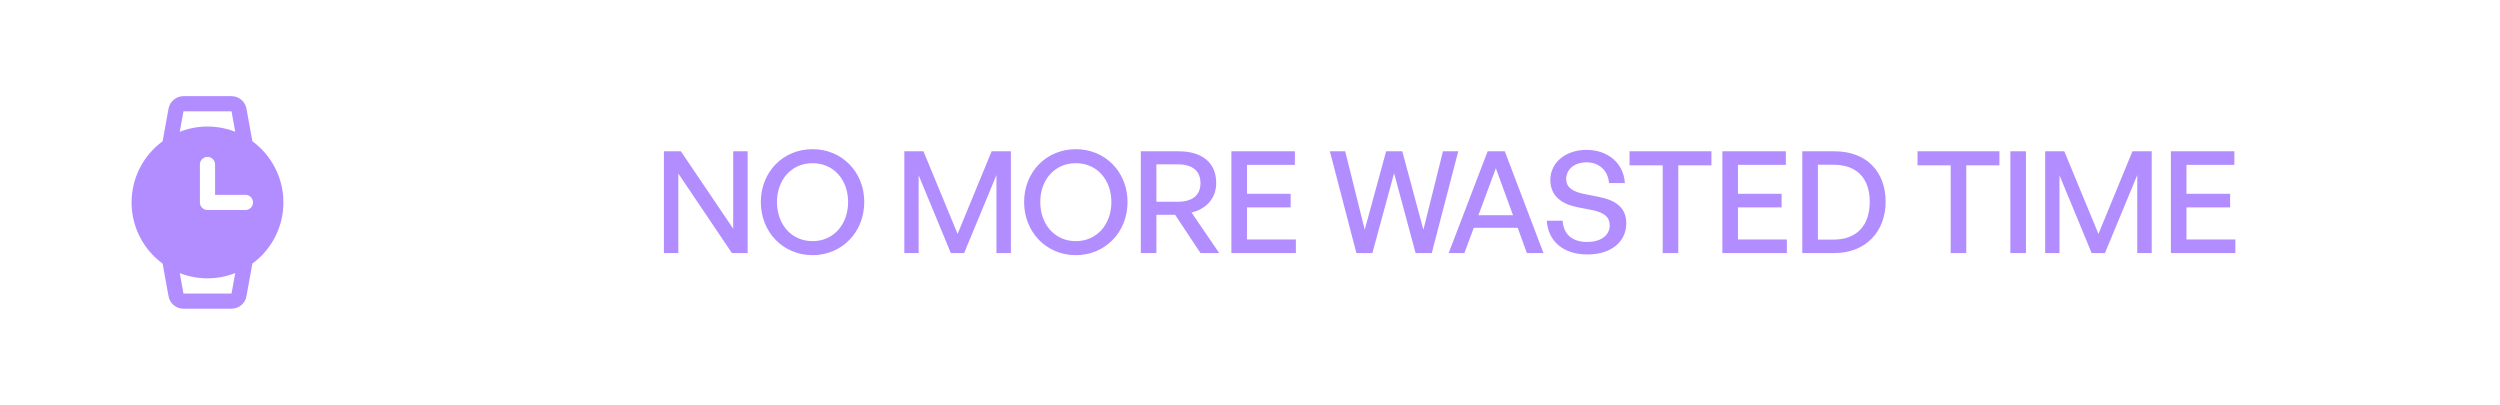 <svg width="247" height="40" viewBox="0 0 247 40" fill="none" xmlns="http://www.w3.org/2000/svg">
<g filter="url(#filter0_b_1_920)">
<rect x="40.5" y="2" width="206" height="36" rx="18" fill="white" fill-opacity="0.05"/>
<rect x="41" y="2.5" width="205" height="35" rx="17.5" stroke="white" stroke-opacity="0.05"/>
<path d="M72.312 25L67.02 17.146V25H65.592V14.948H67.272L72.438 22.592V14.948H73.866V25H72.312ZM80.279 25.21C77.367 25.21 75.169 22.928 75.169 19.96C75.169 16.992 77.367 14.738 80.279 14.738C83.191 14.738 85.389 16.992 85.389 19.96C85.389 22.928 83.191 25.21 80.279 25.21ZM80.279 23.824C82.407 23.824 83.793 22.116 83.793 19.96C83.793 17.804 82.407 16.124 80.279 16.124C78.151 16.124 76.765 17.804 76.765 19.96C76.765 22.116 78.151 23.824 80.279 23.824ZM93.94 25L90.762 17.314V25H89.348V14.948H91.238L94.612 23.11L97.972 14.948H99.876V25H98.448V17.3L95.256 25H93.94ZM106.291 25.21C103.379 25.21 101.181 22.928 101.181 19.96C101.181 16.992 103.379 14.738 106.291 14.738C109.203 14.738 111.401 16.992 111.401 19.96C111.401 22.928 109.203 25.21 106.291 25.21ZM106.291 23.824C108.419 23.824 109.805 22.116 109.805 19.96C109.805 17.804 108.419 16.124 106.291 16.124C104.163 16.124 102.777 17.804 102.777 19.96C102.777 22.116 104.163 23.824 106.291 23.824ZM114.253 25H112.713V14.948H116.465C118.775 14.948 120.161 16.082 120.161 18.084C120.161 19.526 119.251 20.632 117.725 20.996L120.455 25H118.607L116.101 21.22H114.253V25ZM114.253 16.236V19.932H116.367C117.795 19.932 118.607 19.302 118.607 18.084C118.607 16.88 117.795 16.236 116.367 16.236H114.253ZM128.032 23.656V25H121.662V14.948H127.934V16.292H123.202V19.148H127.514V20.492H123.202V23.656H128.032ZM139.862 25L137.734 17.118L135.592 25H134.01L131.392 14.948H132.904L134.836 22.69L136.95 14.948H138.546L140.632 22.704L142.564 14.948H144.076L141.458 25H139.862ZM150.857 25L149.947 22.508H145.607L144.683 25H143.129L146.979 14.948H148.673L152.495 25H150.857ZM147.791 16.628L146.069 21.262H149.485L147.791 16.628ZM160.677 22.06C160.677 23.81 159.277 25.14 156.841 25.14C154.419 25.14 152.949 23.81 152.823 21.808H154.391C154.461 23.082 155.273 23.908 156.813 23.908C158.087 23.908 159.039 23.306 159.039 22.27C159.039 21.43 158.493 21.01 157.331 20.758L155.875 20.478C154.461 20.198 153.173 19.484 153.173 17.776C153.173 16.082 154.657 14.808 156.743 14.808C158.829 14.808 160.411 16.082 160.537 18.084H158.969C158.885 16.88 158.017 16.04 156.757 16.04C155.455 16.04 154.741 16.81 154.741 17.678C154.741 18.63 155.567 18.966 156.505 19.162L157.989 19.456C159.711 19.806 160.677 20.562 160.677 22.06ZM165.814 25H164.274V16.334H160.998V14.948H169.09V16.334H165.814V25ZM176.541 23.656V25H170.171V14.948H176.443V16.292H171.711V19.148H176.023V20.492H171.711V23.656H176.541ZM181.245 25H178.067V14.948H181.245C184.451 14.948 186.299 16.992 186.299 19.932C186.299 22.83 184.381 25 181.245 25ZM179.607 16.278V23.67H181.175C183.485 23.67 184.731 22.242 184.731 19.932C184.731 17.664 183.499 16.278 181.175 16.278H179.607ZM194.267 25H192.727V16.334H189.451V14.948H197.543V16.334H194.267V25ZM200.164 25H198.624V14.948H200.164V25ZM206.654 25L203.476 17.314V25H202.062V14.948H203.952L207.326 23.11L210.686 14.948H212.59V25H211.162V17.3L207.97 25H206.654ZM220.854 23.656V25H214.484V14.948H220.756V16.292H216.024V19.148H220.336V20.492H216.024V23.656H220.854Z" fill="#B28DFF"/>
</g>
<g filter="url(#filter1_b_1_920)">
<rect x="0.5" width="40" height="40" rx="20" fill="white" fill-opacity="0.05"/>
<rect x="1" y="0.5" width="39" height="39" rx="19.5" stroke="white" stroke-opacity="0.05"/>
<path d="M24.934 13.956L24.349 10.733C24.287 10.387 24.105 10.074 23.835 9.849C23.565 9.624 23.225 9.5 22.874 9.5H18.126C17.775 9.5 17.435 9.624 17.165 9.849C16.895 10.074 16.713 10.387 16.651 10.733L16.066 13.956C15.116 14.652 14.343 15.561 13.81 16.611C13.277 17.662 13 18.823 13 20C13 21.177 13.277 22.338 13.81 23.389C14.343 24.439 15.116 25.349 16.066 26.044L16.651 29.267C16.713 29.613 16.895 29.926 17.165 30.151C17.435 30.376 17.775 30.5 18.126 30.5H22.874C23.225 30.5 23.565 30.376 23.835 30.151C24.105 29.926 24.287 29.613 24.349 29.267L24.934 26.044C25.884 25.349 26.657 24.439 27.19 23.389C27.723 22.338 28 21.177 28 20C28 18.823 27.723 17.662 27.19 16.611C26.657 15.561 25.884 14.652 24.934 13.956ZM18.126 11H22.874L23.24 13.02C21.479 12.327 19.521 12.327 17.76 13.02L18.126 11ZM22.874 29H18.126L17.76 26.98C19.521 27.673 21.479 27.673 23.24 26.98L22.874 29ZM24.25 20.75H20.5C20.301 20.75 20.11 20.671 19.97 20.53C19.829 20.39 19.75 20.199 19.75 20V16.25C19.75 16.051 19.829 15.86 19.97 15.72C20.11 15.579 20.301 15.5 20.5 15.5C20.699 15.5 20.89 15.579 21.03 15.72C21.171 15.86 21.25 16.051 21.25 16.25V19.25H24.25C24.449 19.25 24.64 19.329 24.78 19.47C24.921 19.61 25 19.801 25 20C25 20.199 24.921 20.39 24.78 20.53C24.64 20.671 24.449 20.75 24.25 20.75Z" fill="#B28DFF"/>
</g>
<defs>
<filter id="filter0_b_1_920" x="8.5" y="-30" width="270" height="100" filterUnits="userSpaceOnUse" color-interpolation-filters="sRGB">
<feFlood flood-opacity="0" result="BackgroundImageFix"/>
<feGaussianBlur in="BackgroundImageFix" stdDeviation="16"/>
<feComposite in2="SourceAlpha" operator="in" result="effect1_backgroundBlur_1_920"/>
<feBlend mode="normal" in="SourceGraphic" in2="effect1_backgroundBlur_1_920" result="shape"/>
</filter>
<filter id="filter1_b_1_920" x="-31.5" y="-32" width="104" height="104" filterUnits="userSpaceOnUse" color-interpolation-filters="sRGB">
<feFlood flood-opacity="0" result="BackgroundImageFix"/>
<feGaussianBlur in="BackgroundImageFix" stdDeviation="16"/>
<feComposite in2="SourceAlpha" operator="in" result="effect1_backgroundBlur_1_920"/>
<feBlend mode="normal" in="SourceGraphic" in2="effect1_backgroundBlur_1_920" result="shape"/>
</filter>
</defs>
</svg>
